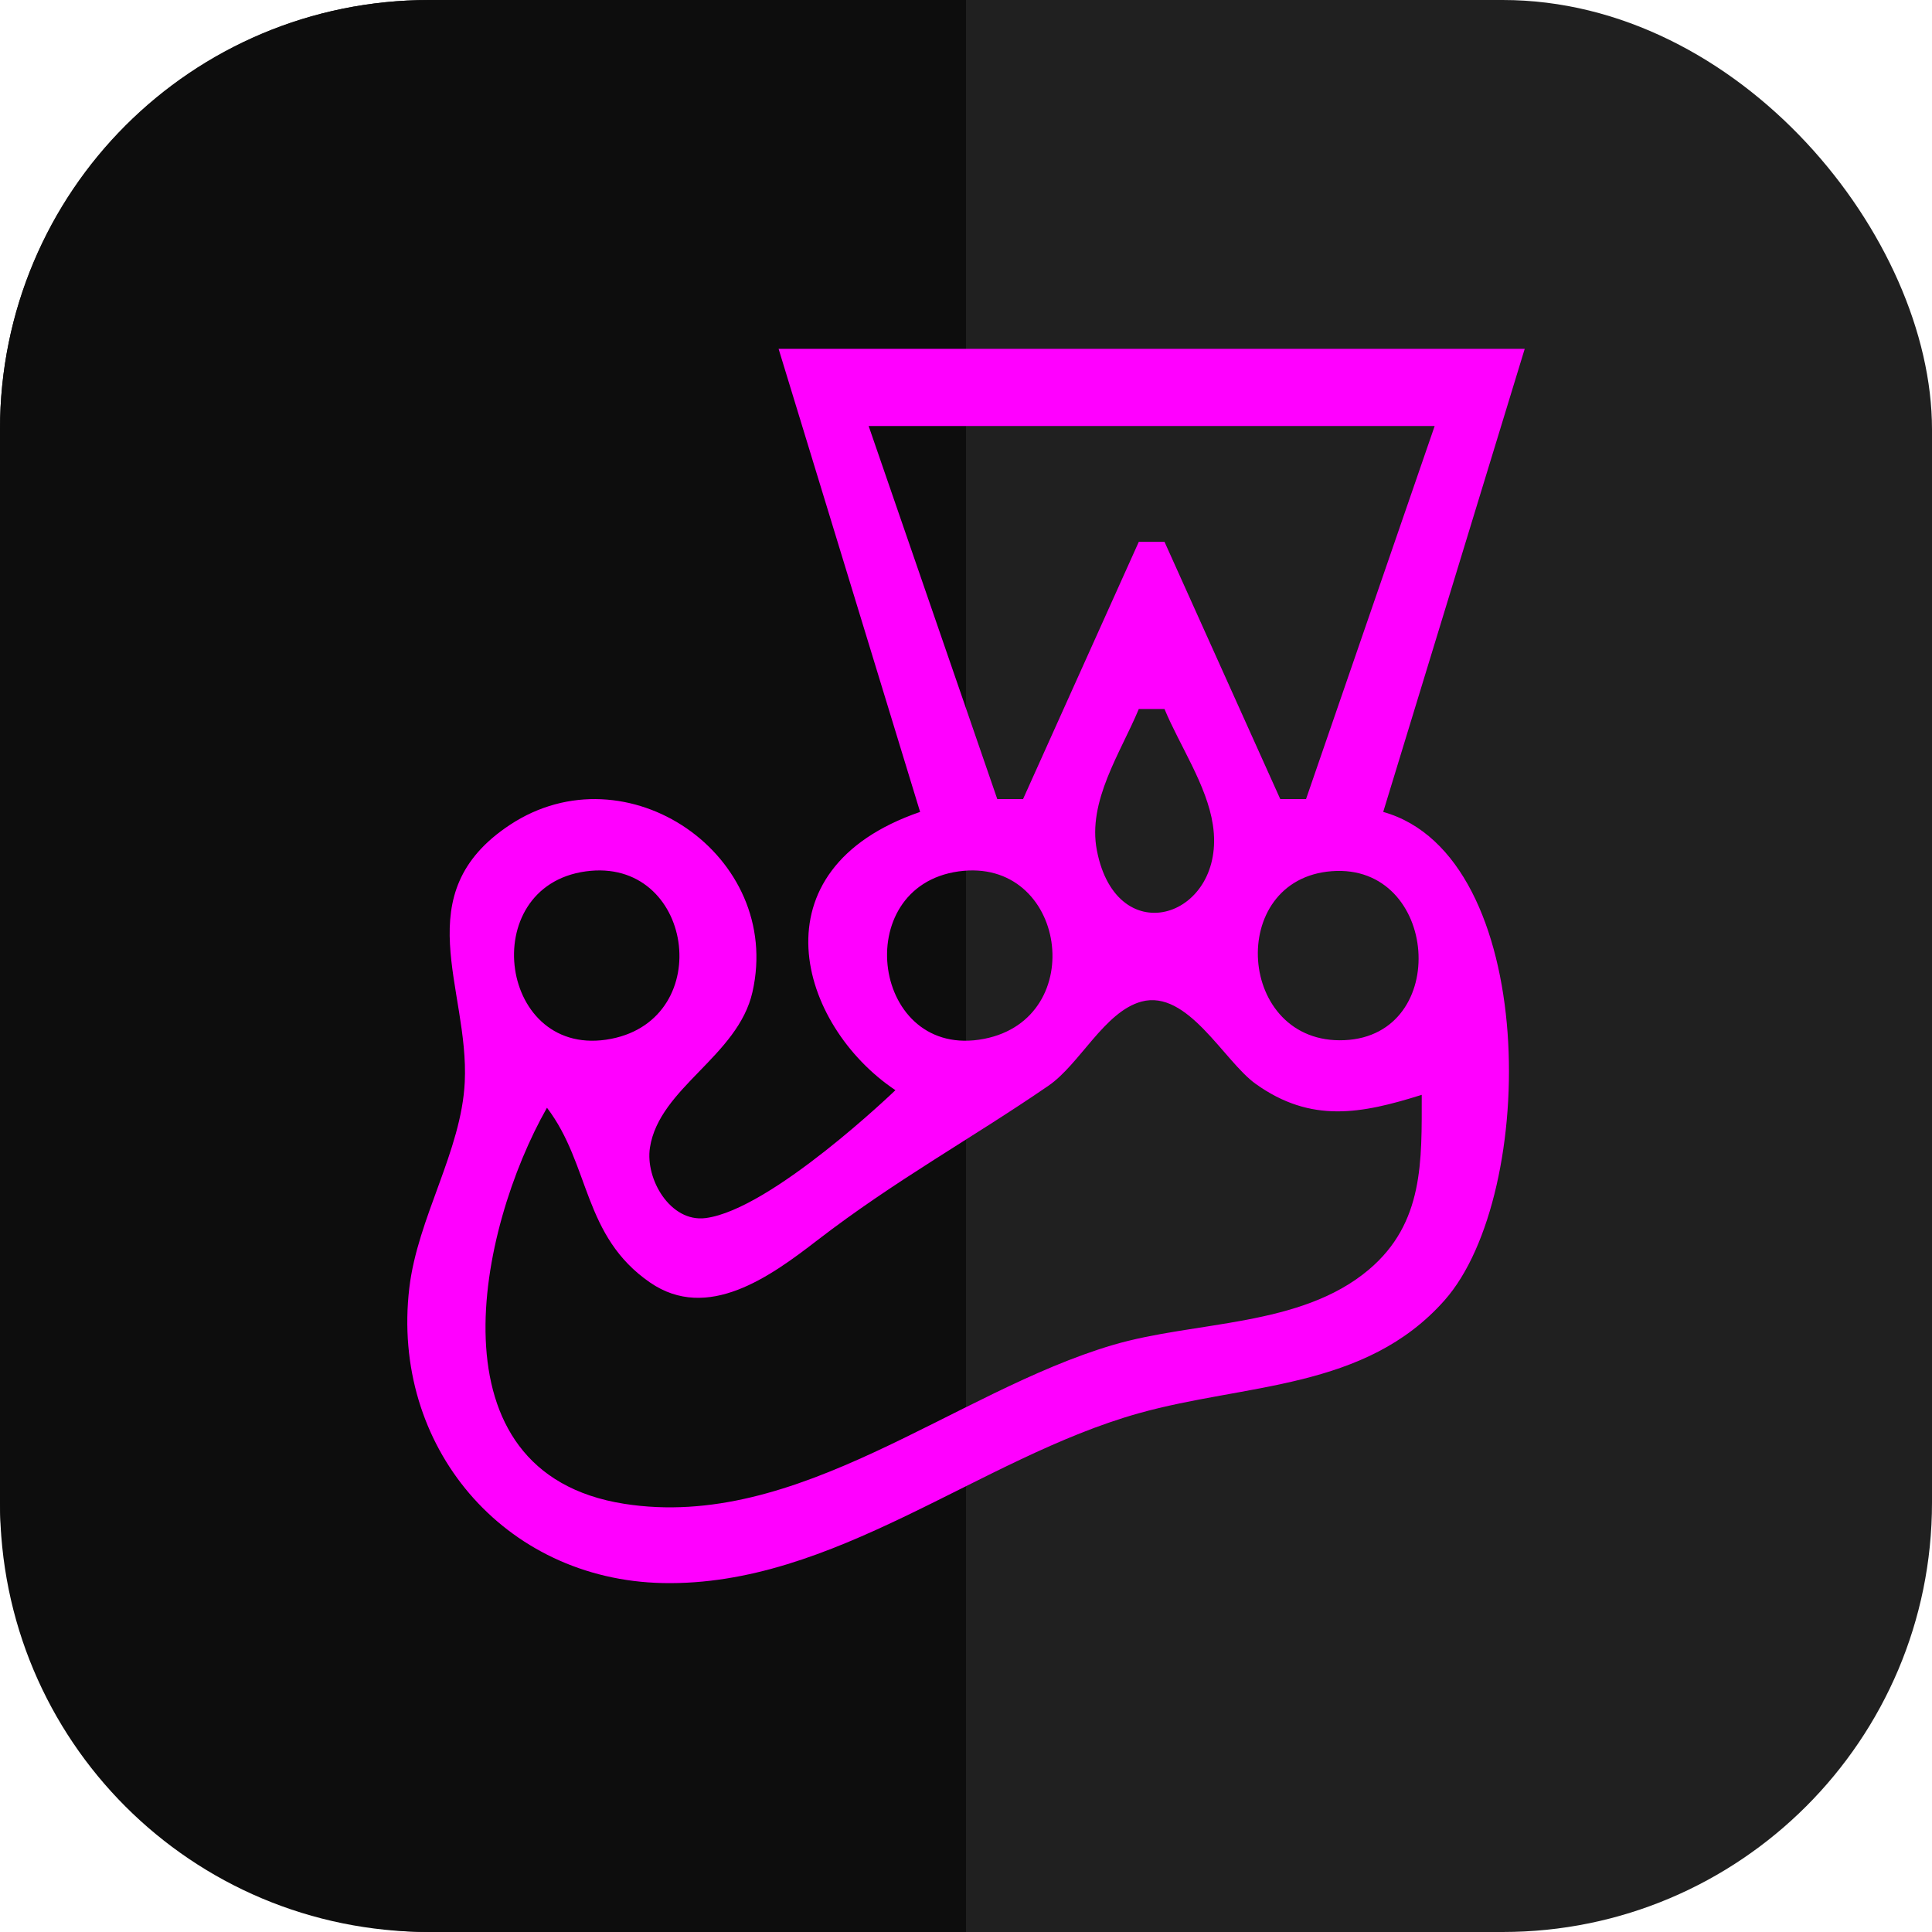 <?xml version="1.0" encoding="UTF-8" standalone="no"?>
<!-- Created with Inkscape (http://www.inkscape.org/) -->

<svg
   width="36"
   height="36"
   viewBox="0 0 36 36"
   version="1.1"
   id="svg18171"
   xml:space="preserve"
   inkscape:version="1.2.2 (b0a8486541, 2022-12-01)"
   sodipodi:docname="jest.svg"
   xmlns:inkscape="http://www.inkscape.org/namespaces/inkscape"
   xmlns:sodipodi="http://sodipodi.sourceforge.net/DTD/sodipodi-0.dtd"
   xmlns="http://www.w3.org/2000/svg"
   xmlns:svg="http://www.w3.org/2000/svg"><sodipodi:namedview
     id="namedview18173"
     pagecolor="#505050"
     bordercolor="#ffffff"
     borderopacity="1"
     inkscape:showpageshadow="0"
     inkscape:pageopacity="0"
     inkscape:pagecheckerboard="1"
     inkscape:deskcolor="#505050"
     inkscape:document-units="px"
     showgrid="false"
     inkscape:zoom="3.7558361"
     inkscape:cx="2.662523"
     inkscape:cy="27.024608"
     inkscape:window-width="1366"
     inkscape:window-height="701"
     inkscape:window-x="0"
     inkscape:window-y="0"
     inkscape:window-maximized="1"
     inkscape:current-layer="layer1" /><defs
     id="defs18168" /><g
     inkscape:label="Camada 1"
     inkscape:groupmode="layer"
     id="layer1"><rect
       style="fill:#202020;stroke-width:2.447;stroke-miterlimit:0;fill-opacity:1"
       id="rect18292"
       width="36"
       height="36"
       x="-4.4408921e-15"
       y="3.5527137e-15"
       rx="8" /><path
       id="rect26807"
       style="fill:#0d0d0d;fill-opacity:1;stroke-width:2.447;stroke-miterlimit:0"
       d="M 8,0 C 3.568,0 0,3.568 0,8 v 20 c 0,4.432 3.568,8 8,8 H 18 V 0 Z" /><path
       style="fill:#ff00ff;stroke:none;stroke-width:0.24"
       d="m 14.508,6.5 2.637,8.629 c -3.131,1.074 -2.264,3.978 -0.46,5.185 0,0 -2.31,2.224 -3.536,2.383 -0.658,0.085 -1.13,-0.728 -1.038,-1.315 0.175,-1.116 1.639,-1.699 1.91,-2.897 0.577,-2.546 -2.346,-4.552 -4.521,-3.114 -1.94,1.283 -0.755,3.047 -0.84,4.792 -0.062,1.284 -0.878,2.526 -1.033,3.835 -0.348,2.944 1.757,5.439 4.724,5.5 3.188,0.066 5.9,-2.331 8.869,-3.164 1.992,-0.559 4.217,-0.43 5.699,-2.107 1.746,-1.976 1.762,-8.28 -1.145,-9.098 L 28.411,6.5 H 14.508 M 26.733,7.938 24.336,14.89 H 23.856 L 21.699,10.096 h -0.479 l -2.157,4.794 H 18.583 L 16.186,7.938 H 26.733 M 21.699,13.212 c 0.285,0.686 0.789,1.419 0.901,2.157 0.262,1.715 -1.786,2.407 -2.161,0.478 -0.179,-0.919 0.442,-1.82 0.781,-2.636 h 0.479 m -10.786,3.026 c 2.004,-0.277 2.445,2.735 0.475,3.12 -2.087,0.408 -2.531,-2.835 -0.475,-3.12 m 6.951,0 c 2.004,-0.277 2.445,2.735 0.475,3.12 -2.087,0.408 -2.531,-2.835 -0.475,-3.12 m 6.953,-0.004 c 1.99,-0.15 2.228,3.059 0.236,3.149 -2.004,0.09 -2.212,-3 -0.236,-3.149 m 1.675,4.169 c -7.08e-4,1.231 0.043,2.386 -0.985,3.255 -1.276,1.078 -3.235,0.952 -4.768,1.404 -2.971,0.876 -5.862,3.471 -9.109,2.96 -3.677,-0.579 -2.721,-5.122 -1.438,-7.38 0.81,1.064 0.664,2.391 1.921,3.257 1.071,0.737 2.24,-0.111 3.112,-0.784 1.464,-1.128 2.839,-1.873 4.31,-2.882 0.585,-0.401 1.046,-1.383 1.735,-1.569 0.86,-0.232 1.536,1.11 2.127,1.533 1.032,0.739 1.967,0.559 3.094,0.205 z"
       id="path28349"
       sodipodi:nodetypes="ccscccssccccccccccccccccccccccsccsccccccccccccccc" /></g></svg>
